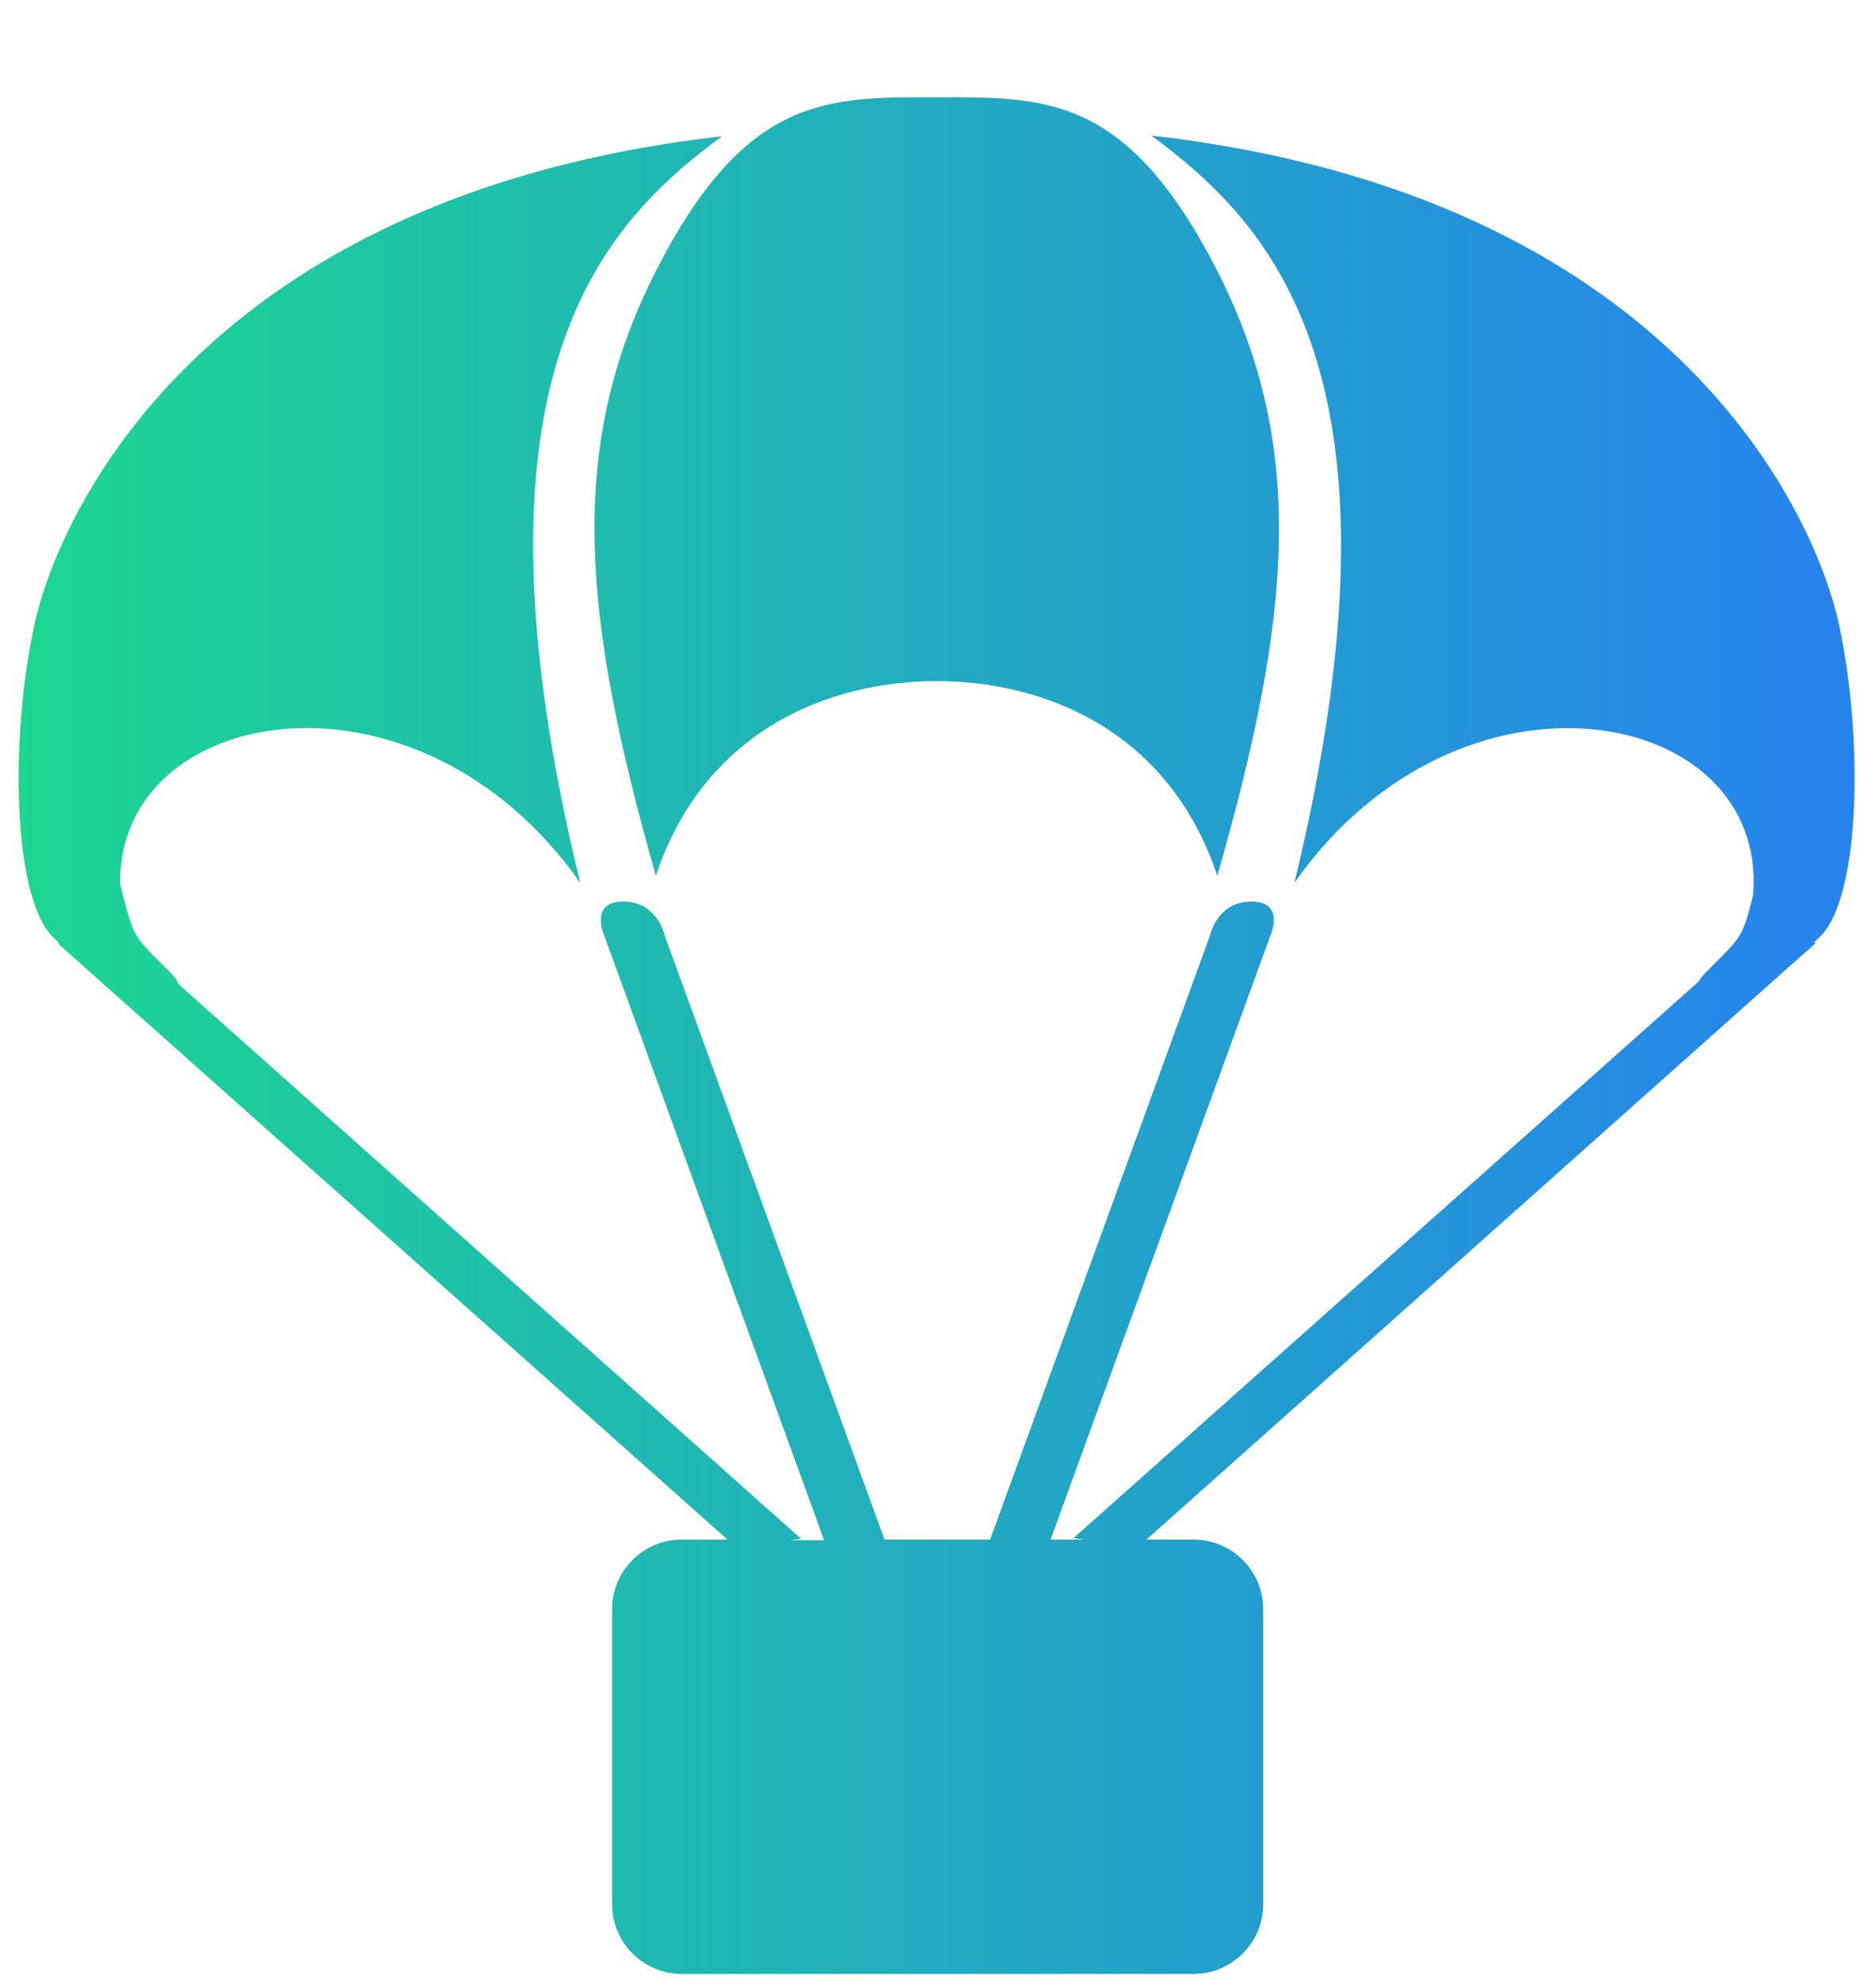 <svg width="18" height="19" viewBox="0 0 18 19" fill="none" xmlns="http://www.w3.org/2000/svg">
<path fill-rule="evenodd" clip-rule="evenodd" d="M17.48 8.967C17.453 8.993 17.427 9.02 17.4 9.04H17.427L11 14.767H11.453C11.82 14.767 12.12 15.067 12.12 15.433V18.267C12.12 18.633 11.82 18.933 11.453 18.933H6.54C6.173 18.933 5.873 18.633 5.873 18.267V15.433C5.873 15.067 6.173 14.767 6.54 14.767H6.98L0.553 9.047H0.573C0.547 9.027 0.52 9 0.493 8.973C0.127 8.573 0.093 7.107 0.327 6.007C0.56 4.907 1.96 1.873 6.927 1.307C5.78 2.153 4.38 3.6 5.567 8.467C4 6.24 1.12 6.747 1.153 8.487C1.16 8.507 1.167 8.527 1.173 8.56C1.287 9.007 1.287 8.98 1.62 9.313C1.68 9.373 1.707 9.413 1.713 9.44L7.687 14.76L7.58 14.773H7.907L5.8 8.98C5.8 8.98 5.647 8.647 5.98 8.647C6.313 8.647 6.38 8.98 6.38 8.98L8.487 14.767H9.5L11.607 8.98C11.607 8.98 11.673 8.647 12.007 8.647C12.34 8.647 12.187 8.98 12.187 8.98L10.08 14.767H10.407L10.3 14.753L16.3 9.413C16.313 9.387 16.34 9.353 16.387 9.307C16.713 8.98 16.72 8.993 16.82 8.587C16.973 6.767 14.013 6.2 12.42 8.467C13.6 3.6 12.2 2.153 11.047 1.3C16.013 1.867 17.413 4.9 17.647 6C17.88 7.1 17.847 8.567 17.48 8.967ZM11.68 8.4C11.213 7 10.013 6.533 8.987 6.533C7.96 6.533 6.76 7 6.293 8.4C5.593 5.933 5.427 4.3 6.293 2.6C7.16 0.9 7.947 0.933 8.987 0.933C10.027 0.933 10.813 0.9 11.68 2.6C12.547 4.3 12.387 5.933 11.68 8.4Z" fill="url(#paint0_linear_419_160)"/>
<defs>
<linearGradient id="paint0_linear_419_160" x1="17.795" y1="9.933" x2="0.179" y2="9.933" gradientUnits="userSpaceOnUse">
<stop stop-color="#2682EE"/>
<stop offset="1" stop-color="#1CD691"/>
</linearGradient>
</defs>
</svg>
